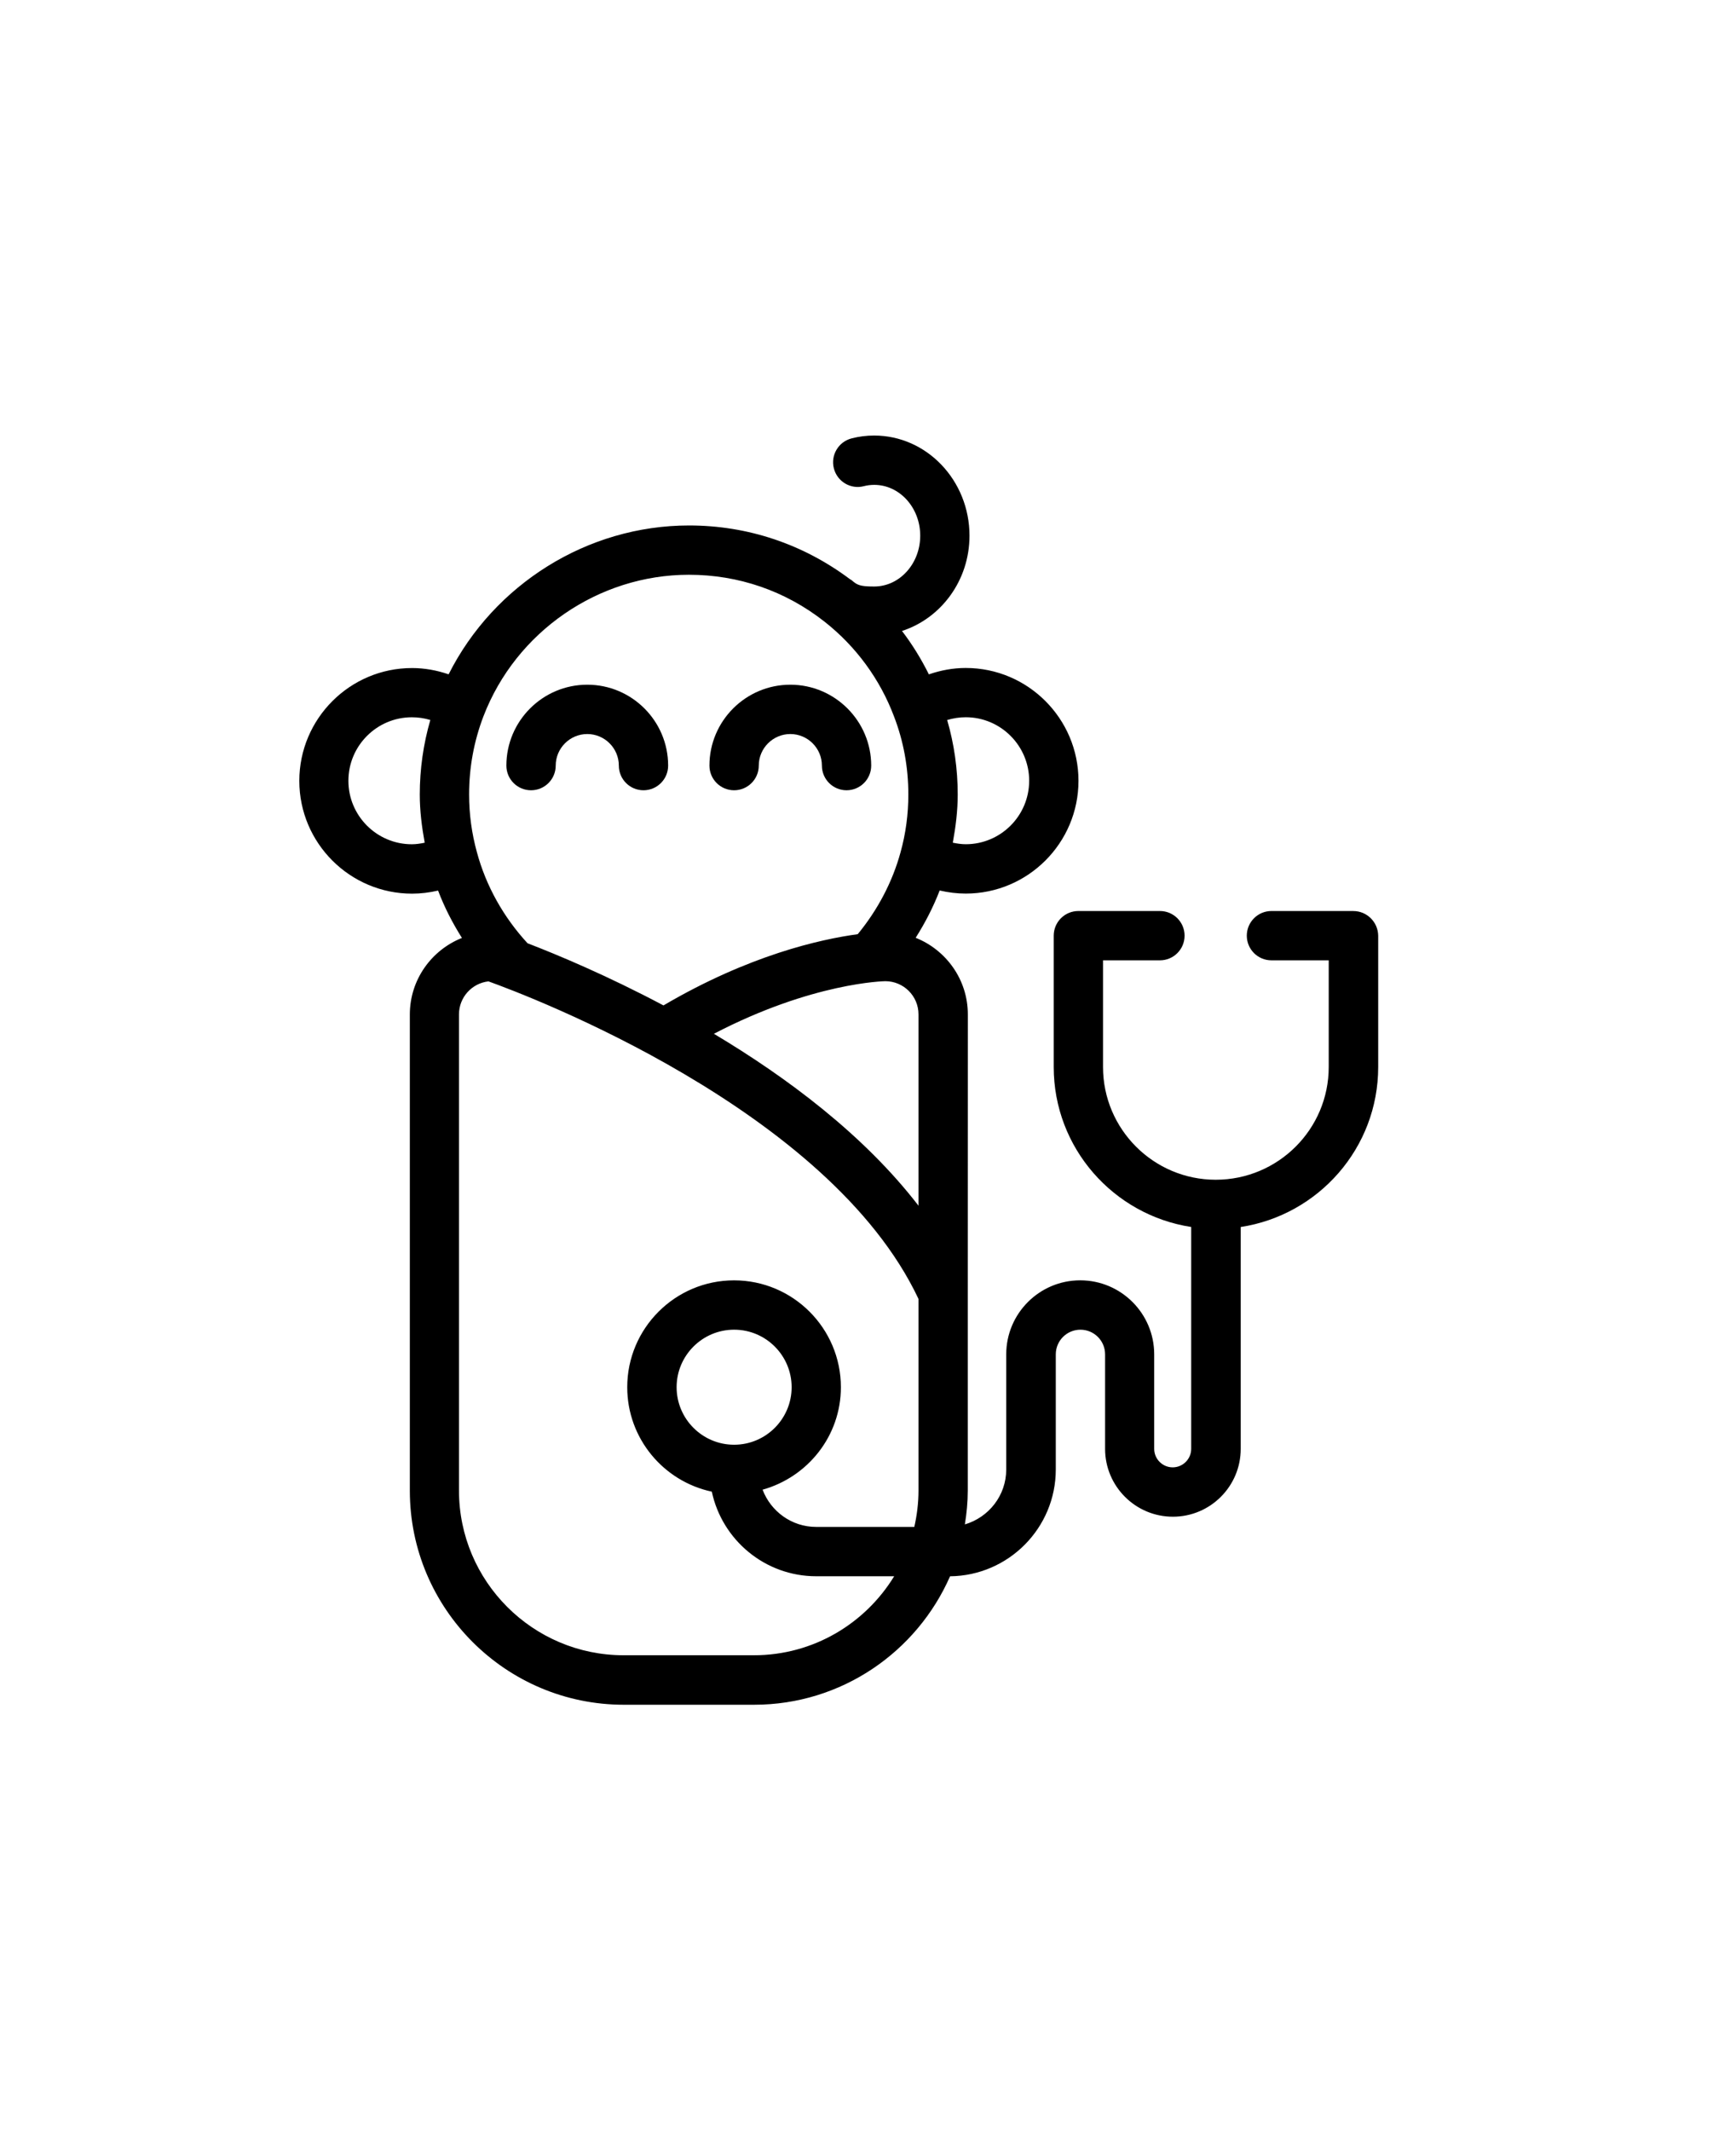 <?xml version="1.0" encoding="UTF-8"?>
<svg version="1.1" viewBox="-5 -10 110 135" xmlns="http://www.w3.org/2000/svg">
 <g transform="translate(-1.866 7.784)">
  <path d="m30.516 32.277c0.863 0 1.562-0.699 1.562-1.562 0-1.102 0.898-2 2-2s2 0.898 2 2c0 0.863 0.699 1.562 1.562 1.562s1.562-0.699 1.562-1.562c0-2.824-2.297-5.125-5.125-5.125-2.824 0-5.125 2.297-5.125 5.125 0 0.863 0.699 1.562 1.562 1.562z"/>
  <path d="m43.383 32.277c0.863 0 1.562-0.699 1.562-1.562 0-1.102 0.898-2 2-2 1.102 0 2 0.898 2 2 0 0.863 0.699 1.562 1.562 1.562s1.562-0.699 1.562-1.562c0-2.824-2.301-5.125-5.125-5.125s-5.125 2.297-5.125 5.125c0 0.863 0.699 1.562 1.562 1.562z"/>
  <path d="m82.621 39.926h-5.191c-0.863 0-1.562 0.699-1.562 1.562s0.699 1.562 1.562 1.562h3.629v6.758c0 3.938-3.203 7.141-7.16 7.141-3.938 0-7.141-3.203-7.141-7.141v-6.758h3.606c0.863 0 1.562-0.699 1.562-1.562s-0.699-1.562-1.562-1.562h-5.168c-0.863 0-1.562 0.699-1.562 1.562v8.32c0 5.125 3.781 9.375 8.711 10.133v14.055c0 0.645-0.527 1.172-1.172 1.172s-1.172-0.527-1.172-1.172v-5.988c0-2.586-2.102-4.688-4.688-4.688s-4.688 2.102-4.688 4.688v7.293c0 1.652-1.109 3.035-2.621 3.481 0.113-0.699 0.184-1.41 0.184-2.137v-12.519l0.004-17.652c0-2.203-1.375-4.082-3.305-4.852 0.602-0.953 1.117-1.949 1.52-2.996 0.539 0.125 1.094 0.195 1.652 0.195 3.941 0 7.144-3.207 7.144-7.144 0-3.941-3.207-7.148-7.144-7.148-0.805 0-1.59 0.148-2.336 0.406-0.48-0.969-1.047-1.891-1.703-2.75 2.465-0.797 4.277-3.188 4.277-6.035 0-3.5-2.711-6.344-6.039-6.344-0.484 0-0.965 0.059-1.43 0.18-0.836 0.215-1.34 1.066-1.125 1.902 0.215 0.836 1.066 1.344 1.902 1.125 0.211-0.055 0.434-0.082 0.656-0.082 1.609 0 2.914 1.445 2.914 3.219 0 1.773-1.309 3.219-2.914 3.219-0.699 0-0.961-0.051-1.223-0.23l-0.012-0.012c-0.066-0.047-0.137-0.098-0.211-0.168-0.027-0.023-0.066-0.031-0.094-0.055-2.961-2.219-6.473-3.402-10.195-3.402-6.445 0-12.363 3.731-15.234 9.43-0.742-0.254-1.52-0.398-2.316-0.398-3.941 0-7.144 3.207-7.144 7.148s3.207 7.144 7.144 7.144c0.559 0 1.109-0.07 1.648-0.195 0.398 1.047 0.91 2.047 1.512 3-1.93 0.77-3.301 2.648-3.301 4.848v30.168c0 7.477 6.082 13.559 13.559 13.559h8.254c5.547 0 10.32-3.352 12.418-8.137 3.699-0.039 6.699-3.055 6.699-6.766v-7.293c0-0.863 0.699-1.562 1.562-1.562s1.562 0.699 1.562 1.562v5.988c0 2.371 1.926 4.297 4.297 4.297s4.297-1.926 4.297-4.297v-14.055c4.926-0.754 8.711-5.004 8.711-10.133v-8.32c-0.012-0.863-0.711-1.562-1.574-1.562zm-27.555 18.668c-3.453-4.484-8.332-8.125-12.965-10.891 6.25-3.258 10.82-3.332 10.863-3.332 1.156 0 2.102 0.941 2.102 2.102zm7.012-26.918c0 2.219-1.805 4.019-4.019 4.019-0.277 0-0.551-0.043-0.82-0.098 0.184-1.004 0.312-2.019 0.312-3.051 0-1.621-0.227-3.203-0.668-4.719 0.375-0.113 0.77-0.176 1.18-0.176 2.211 0 4.016 1.805 4.016 4.023zm-21.562-13.051c3.148 0 6.113 1.023 8.582 2.961 2 1.57 3.523 3.644 4.414 6.008 0.605 1.566 0.91 3.234 0.91 4.953 0 1.246-0.164 2.473-0.492 3.652-0.516 1.895-1.461 3.672-2.715 5.195-2.359 0.32-6.883 1.324-12.309 4.512-3.586-1.902-6.746-3.219-8.613-3.938-1.516-1.645-2.633-3.625-3.211-5.777-0.324-1.176-0.492-2.402-0.492-3.644 0-1.719 0.309-3.387 0.91-4.957 2.059-5.363 7.289-8.965 13.016-8.965zm-21.574 13.051c0-2.219 1.805-4.023 4.019-4.023 0.406 0 0.801 0.059 1.172 0.172-0.441 1.523-0.668 3.106-0.668 4.723 0 1.035 0.129 2.051 0.312 3.051-0.27 0.055-0.539 0.098-0.816 0.098-2.215 0-4.019-1.801-4.019-4.019zm25.695 55.395h-8.254c-5.754 0-10.434-4.68-10.434-10.434v-30.164c0-1.082 0.82-1.973 1.867-2.09 2.504 0.898 21.59 8.105 27.25 20.117v12.137c0 0.793-0.098 1.562-0.266 2.305h-6.215c-1.555 0-2.879-0.984-3.398-2.359 2.852-0.797 4.961-3.391 4.961-6.492 0-3.734-3.039-6.769-6.769-6.769-3.734 0-6.769 3.039-6.769 6.769 0 3.25 2.301 5.965 5.359 6.617 0.652 3.059 3.367 5.359 6.617 5.359h4.938c-1.832 2.996-5.125 5.004-8.887 5.004zm-1.254-13.336c-2.012 0-3.644-1.637-3.644-3.644 0-2.012 1.637-3.644 3.644-3.644 2.012 0 3.644 1.637 3.644 3.644 0 2.012-1.637 3.644-3.644 3.644z"/>
 </g>
</svg>
